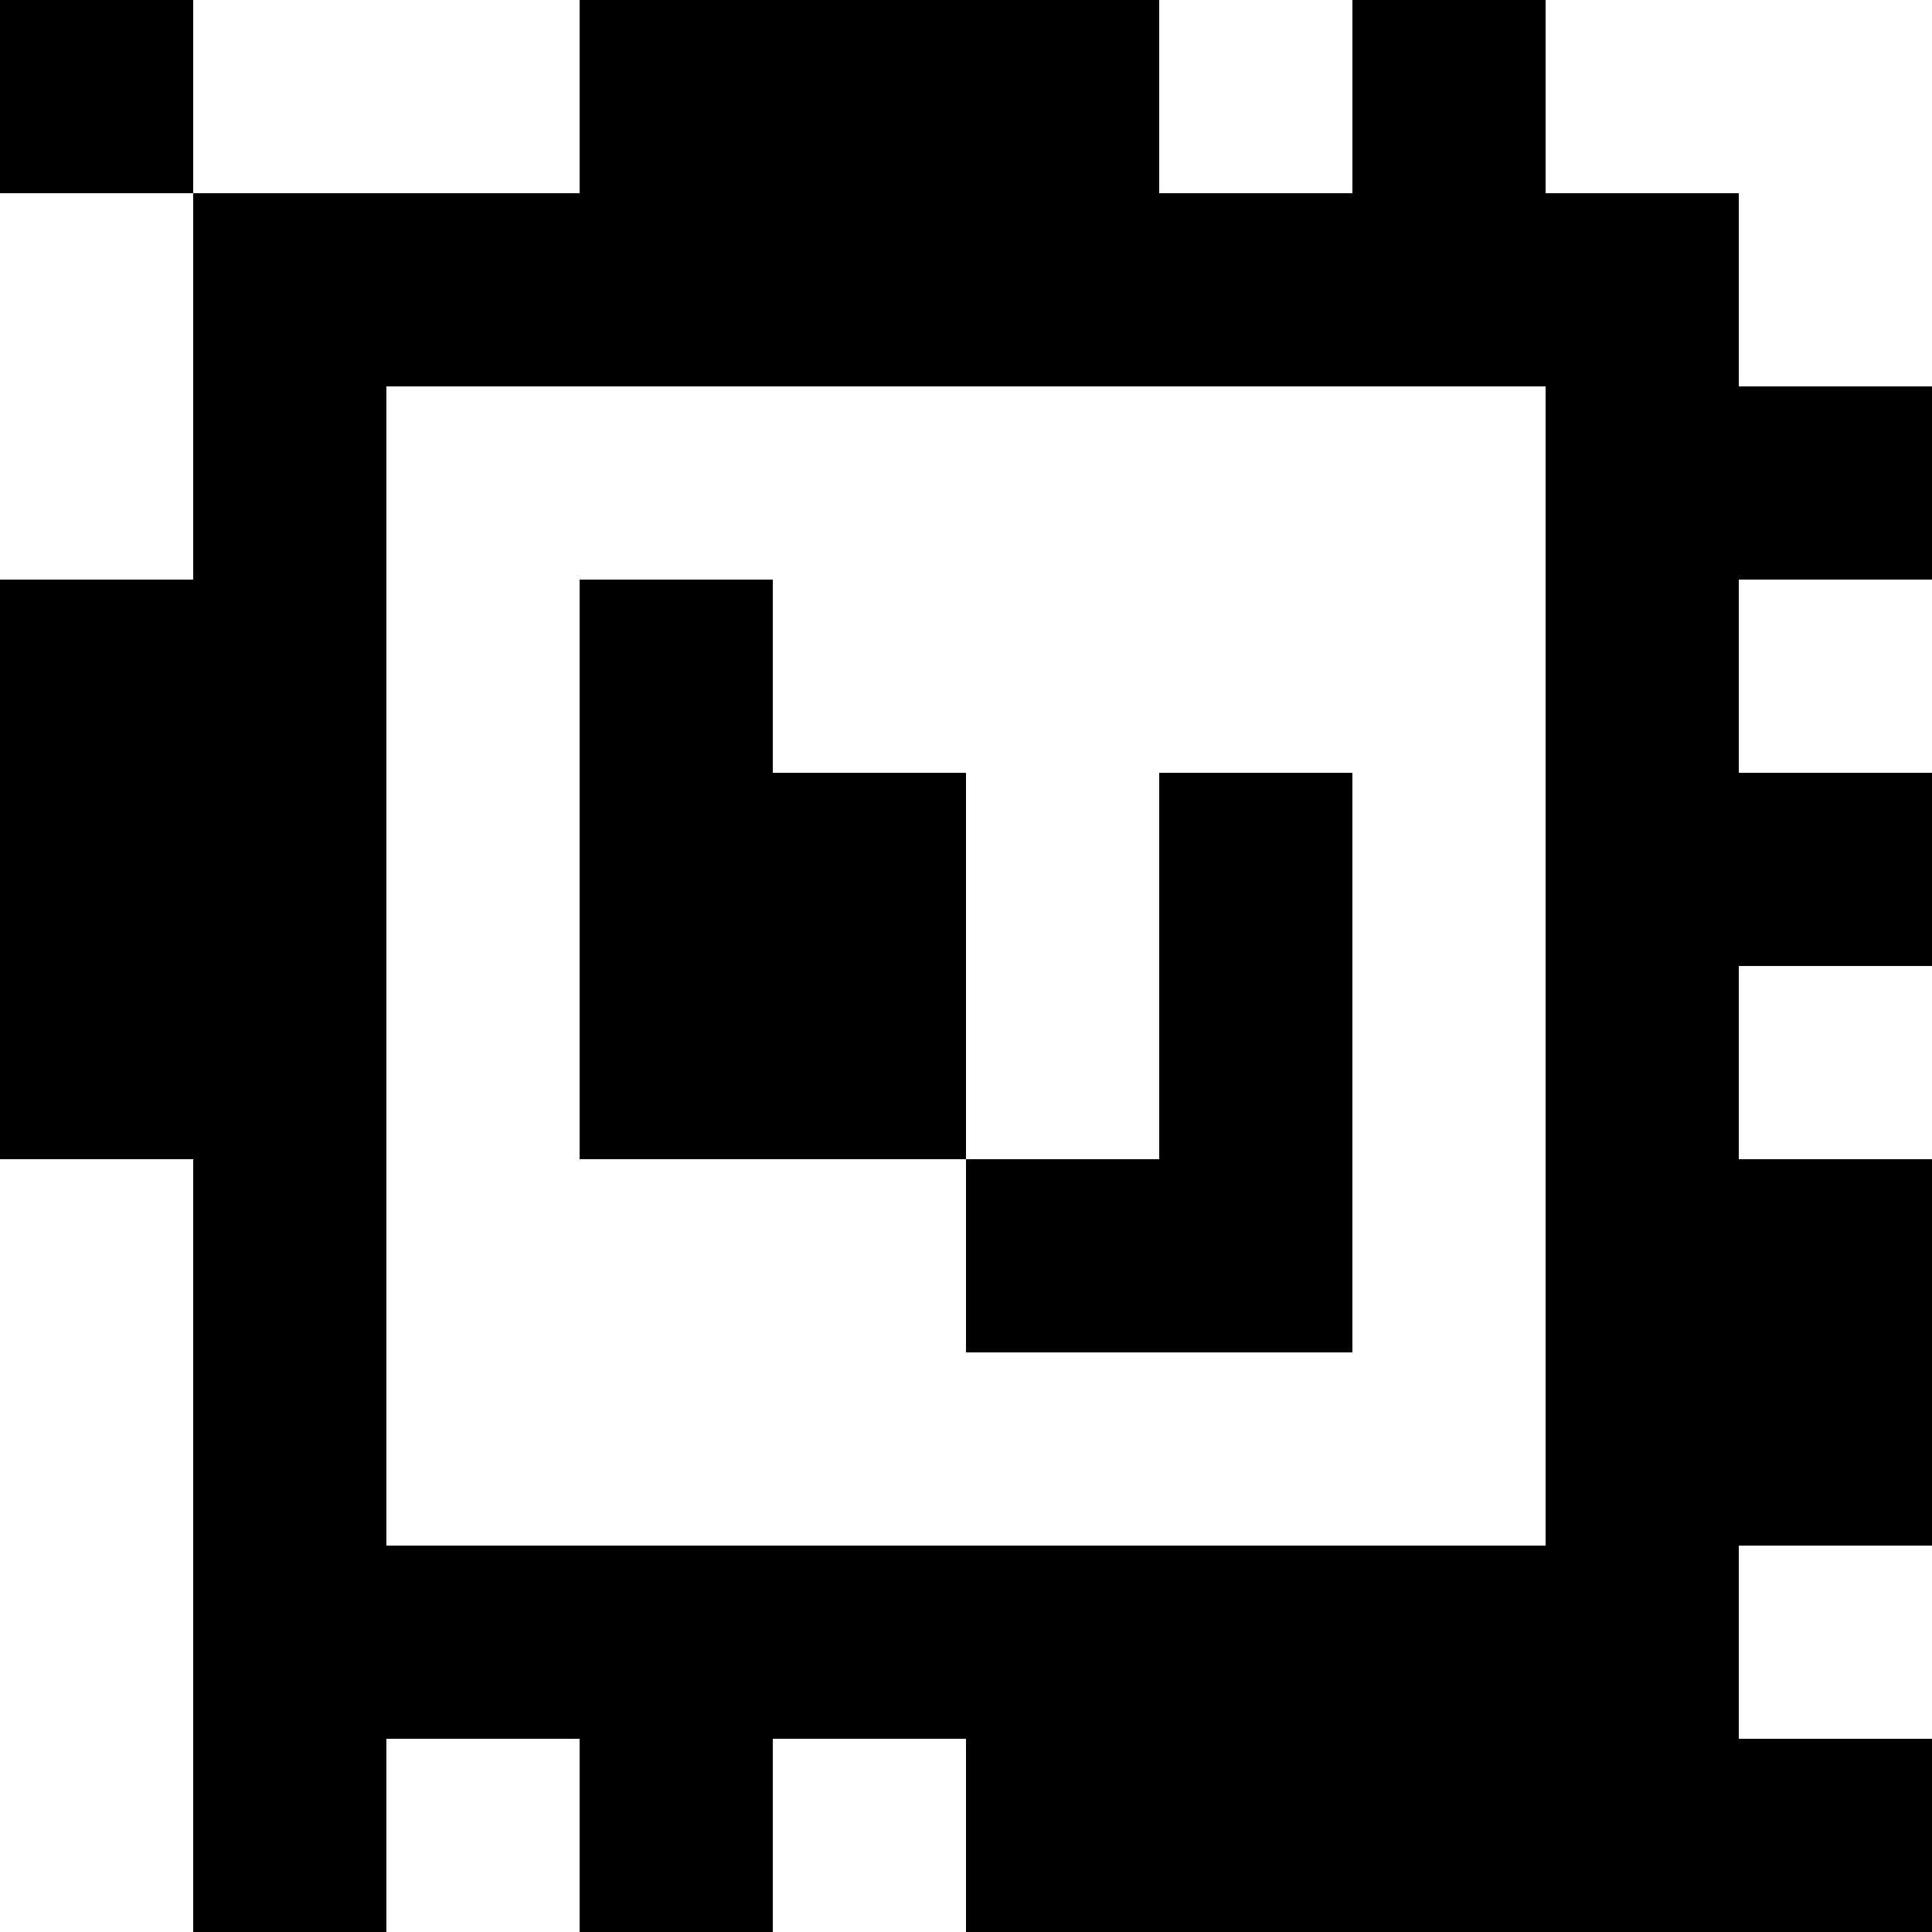 <?xml version="1.0" standalone="yes"?>
<svg xmlns="http://www.w3.org/2000/svg" width="100" height="100">
<rect width="100%" height="100%" fill="#808080" stroke="none"/>
<path style="fill:#000000; stroke:none;" d="M0 0L0 10L10 10L10 30L0 30L0 60L10 60L10 100L20 100L20 90L30 90L30 100L40 100L40 90L50 90L50 100L100 100L100 90L90 90L90 80L100 80L100 60L90 60L90 50L100 50L100 40L90 40L90 30L100 30L100 20L90 20L90 10L80 10L80 0L70 0L70 10L60 10L60 0L30 0L30 10L10 10L10 0L0 0z"/>
<path style="fill:#ffffff; stroke:none;" d="M10 0L10 10L30 10L30 0L10 0M60 0L60 10L70 10L70 0L60 0M80 0L80 10L90 10L90 20L100 20L100 0L80 0M0 10L0 30L10 30L10 10L0 10M20 20L20 80L80 80L80 20L20 20z"/>
<path style="fill:#000000; stroke:none;" d="M30 30L30 60L50 60L50 70L70 70L70 40L60 40L60 60L50 60L50 40L40 40L40 30L30 30z"/>
<path style="fill:#ffffff; stroke:none;" d="M90 30L90 40L100 40L100 30L90 30M90 50L90 60L100 60L100 50L90 50M0 60L0 100L10 100L10 60L0 60M90 80L90 90L100 90L100 80L90 80M20 90L20 100L30 100L30 90L20 90M40 90L40 100L50 100L50 90L40 90z"/>
</svg>

